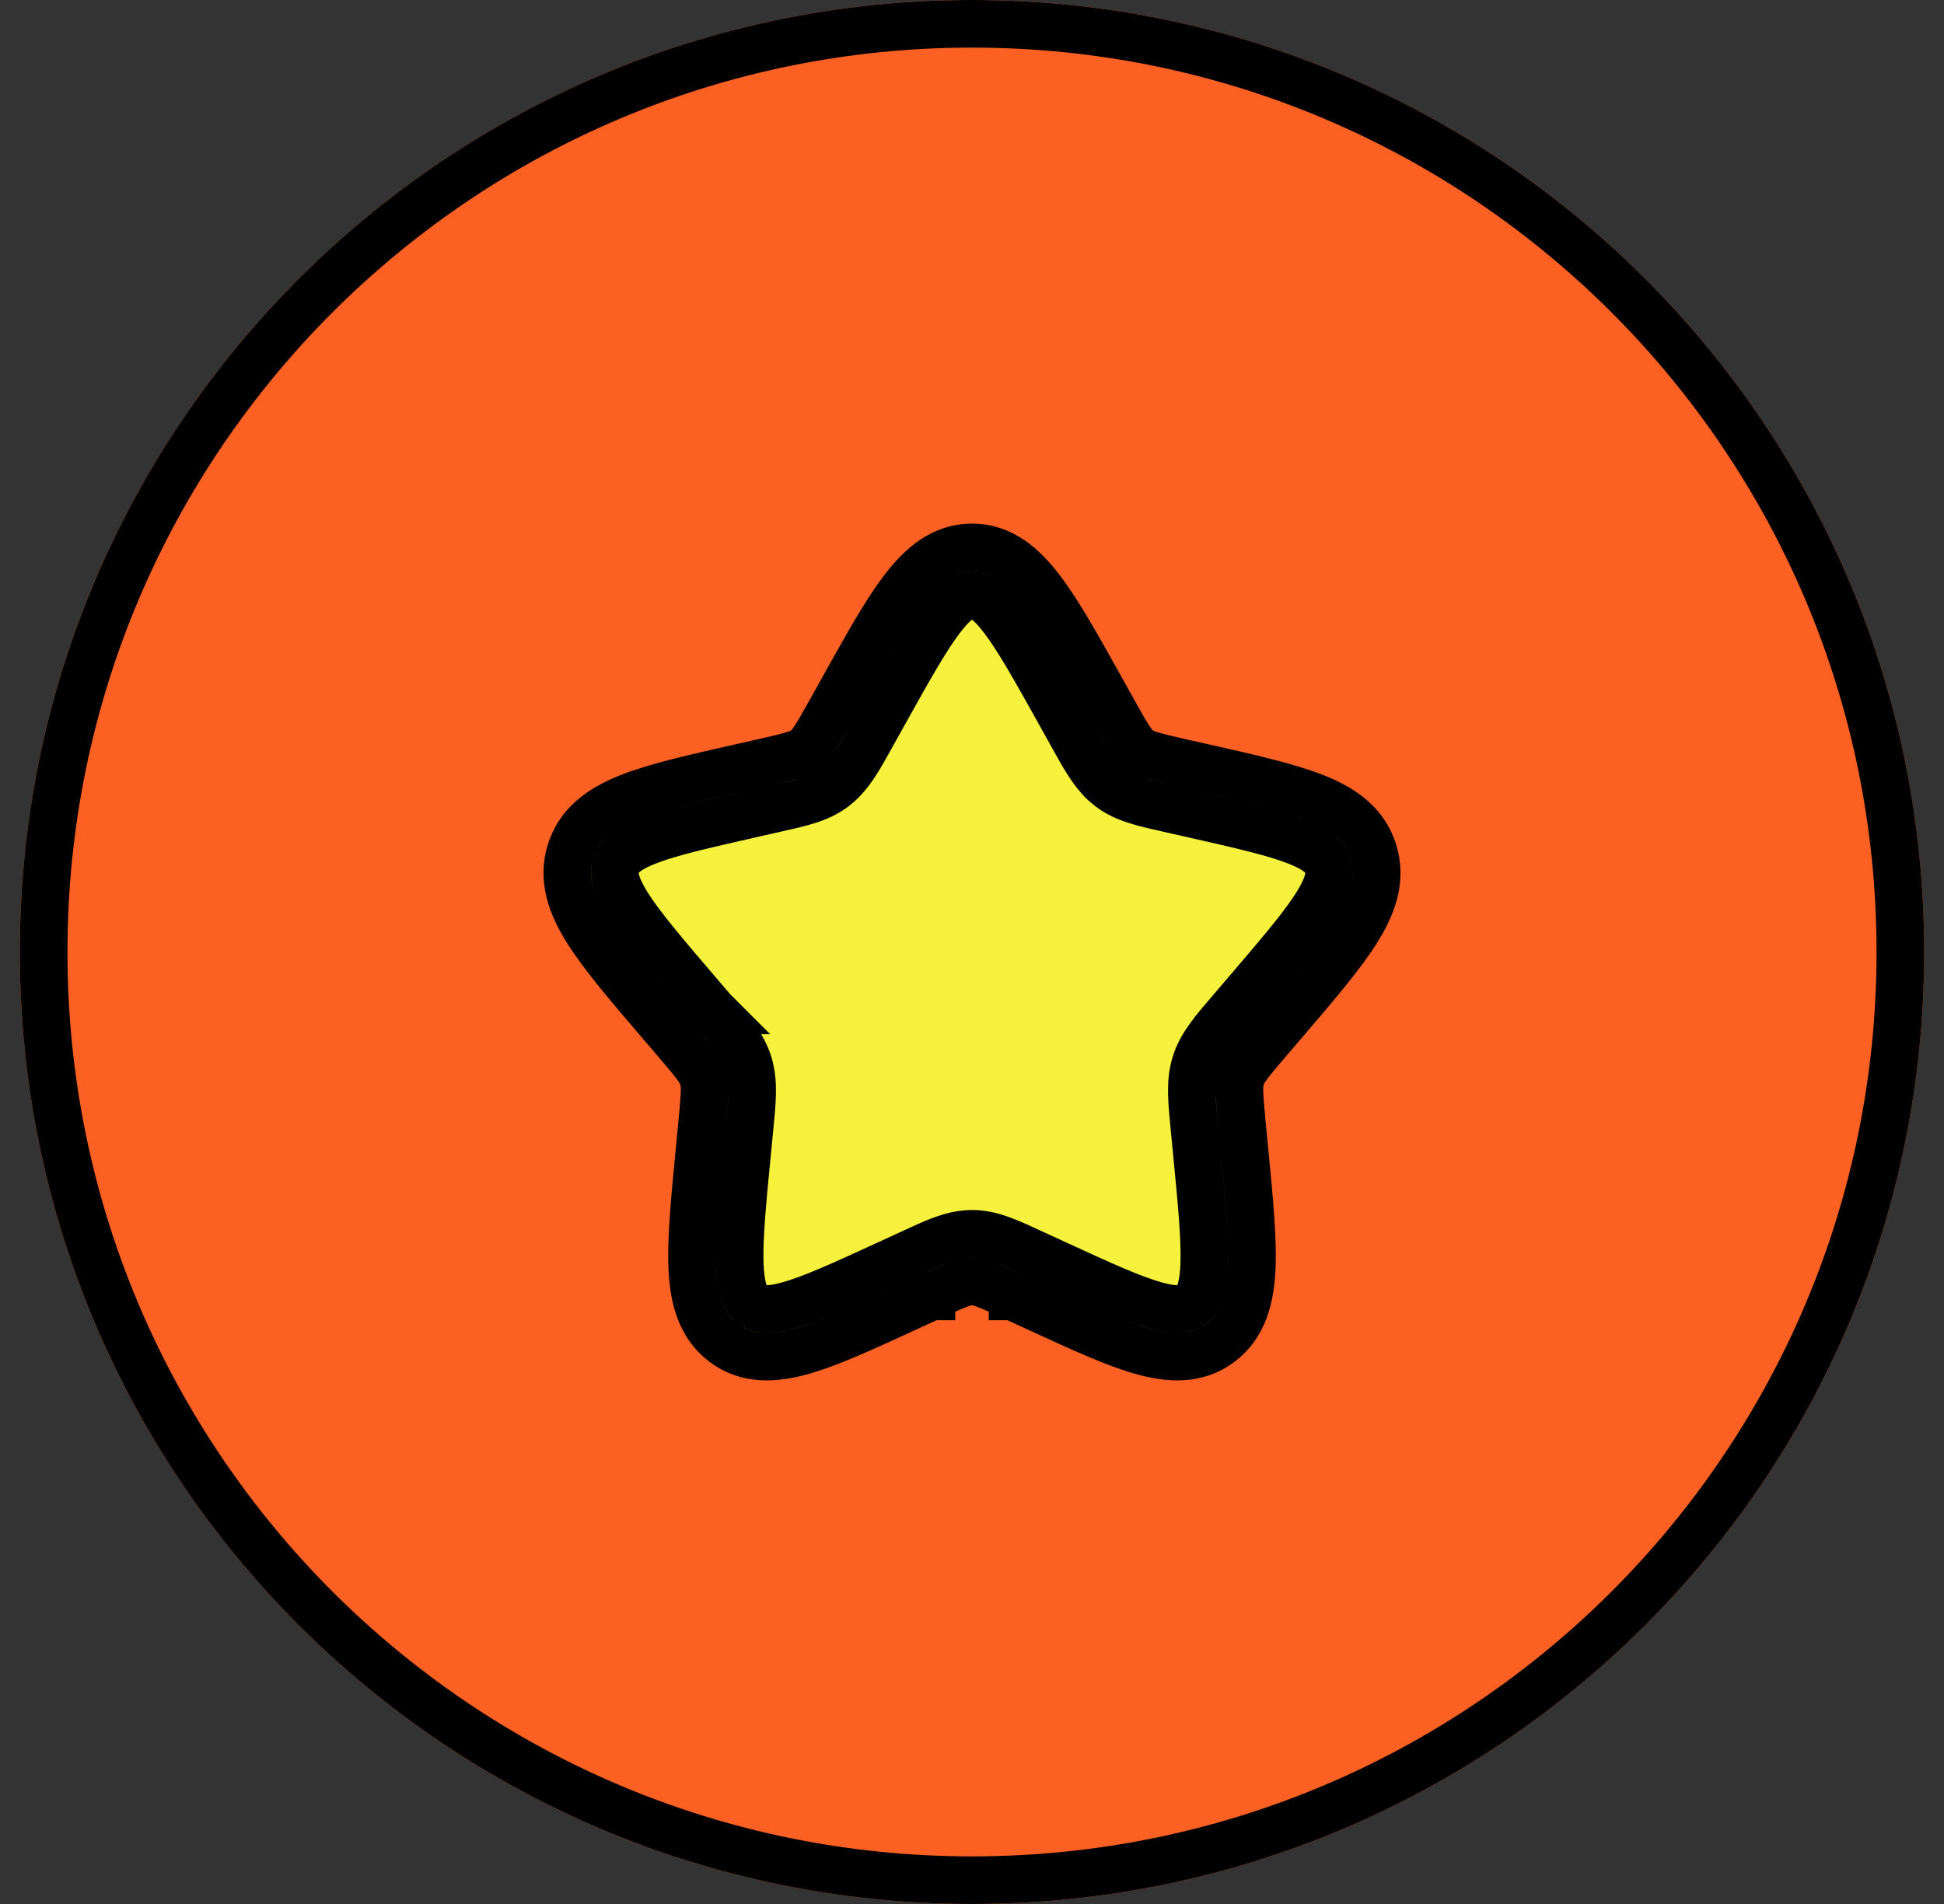 <svg width="49" height="48" viewBox="0 0 49 48" fill="none" xmlns="http://www.w3.org/2000/svg">
<rect x="0" y="0" width="49" height="48" fill="#333333" stroke="none"/>
<path fill-rule="evenodd" clip-rule="evenodd" d="M24.5 48C37.755 48 48.5 37.255 48.5 24C48.5 10.745 37.755 0 24.5 0C11.245 0 0.5 10.745 0.5 24C0.5 37.255 11.245 48 24.5 48ZM21.767 17.672L21.453 18.236C21.107 18.856 20.934 19.166 20.665 19.371C20.395 19.575 20.06 19.651 19.389 19.803L18.778 19.941C16.417 20.475 15.236 20.742 14.955 21.646C14.674 22.549 15.479 23.49 17.088 25.372L17.089 25.373L17.505 25.86L17.506 25.861C17.963 26.395 18.192 26.662 18.294 26.993C18.397 27.324 18.363 27.681 18.294 28.394L18.231 29.044C17.987 31.556 17.866 32.812 18.601 33.37C19.336 33.928 20.442 33.419 22.653 32.401L23.225 32.138L23.226 32.137C23.854 31.848 24.167 31.704 24.5 31.704C24.833 31.704 25.146 31.848 25.774 32.137L25.775 32.138L26.347 32.401C28.558 33.419 29.664 33.928 30.399 33.37C31.134 32.812 31.013 31.556 30.77 29.046L30.769 29.044L30.706 28.394C30.637 27.681 30.603 27.324 30.706 26.993C30.808 26.662 31.037 26.395 31.494 25.861L31.495 25.86L31.911 25.373L31.913 25.371C33.521 23.49 34.326 22.549 34.045 21.646C33.764 20.742 32.583 20.475 30.222 19.941L29.611 19.803C28.94 19.651 28.605 19.575 28.335 19.371C28.066 19.166 27.893 18.856 27.547 18.236L27.233 17.672C26.017 15.491 25.409 14.4 24.5 14.4C23.591 14.4 22.983 15.491 21.767 17.672Z" fill="#FD6023"/>
<path d="M21.767 17.672L21.453 18.236C21.107 18.856 20.934 19.166 20.665 19.371C20.395 19.575 20.06 19.651 19.389 19.803L18.778 19.941C16.417 20.475 15.236 20.742 14.955 21.646C14.674 22.549 15.479 23.49 17.088 25.372L17.089 25.373L17.505 25.86L17.506 25.861C17.963 26.395 18.192 26.662 18.294 26.993C18.397 27.324 18.363 27.681 18.294 28.394L18.231 29.044C17.987 31.556 17.866 32.812 18.601 33.37C19.336 33.928 20.442 33.419 22.653 32.401L23.225 32.138L23.226 32.137C23.854 31.848 24.167 31.704 24.5 31.704C24.833 31.704 25.146 31.848 25.774 32.137L25.775 32.138L26.347 32.401C28.558 33.419 29.664 33.928 30.399 33.37C31.134 32.812 31.013 31.556 30.77 29.046L30.769 29.044L30.706 28.394C30.637 27.681 30.603 27.324 30.706 26.993C30.808 26.662 31.037 26.395 31.494 25.861L31.495 25.86L31.911 25.373L31.913 25.371C33.521 23.49 34.326 22.549 34.045 21.646C33.764 20.742 32.583 20.475 30.222 19.941L29.611 19.803C28.94 19.651 28.605 19.575 28.335 19.371C28.066 19.166 27.893 18.856 27.547 18.236L27.233 17.672C26.017 15.491 25.409 14.4 24.5 14.4C23.591 14.4 22.983 15.491 21.767 17.672Z" fill="#F5F13D"/>
<path d="M24.5 0.6C37.423 0.6 47.9 11.076 47.9 24C47.9 36.923 37.423 47.4 24.5 47.4C11.576 47.4 1.1 36.923 1.1 24C1.1 11.076 11.576 0.6 24.5 0.6ZM24.5 13.8C23.758 13.8 23.223 14.265 22.773 14.854C22.434 15.295 22.079 15.892 21.671 16.615L21.243 17.38L20.929 17.944C20.557 18.611 20.447 18.782 20.302 18.893C20.195 18.973 20.067 19.024 19.704 19.113L19.257 19.218L18.645 19.355C17.485 19.618 16.545 19.829 15.866 20.097C15.22 20.352 14.675 20.709 14.428 21.338L14.382 21.468C14.163 22.171 14.405 22.825 14.805 23.461C15.201 24.09 15.84 24.836 16.632 25.762L16.633 25.763L17.05 26.25V26.251C17.539 26.823 17.664 26.985 17.722 27.171C17.766 27.312 17.771 27.468 17.74 27.858L17.696 28.337L17.634 28.986C17.514 30.223 17.416 31.215 17.449 31.966C17.483 32.717 17.653 33.403 18.238 33.848C18.834 34.3 19.532 34.256 20.239 34.054C20.764 33.903 21.389 33.636 22.127 33.302L22.903 32.946L23.476 32.683H23.477V32.682C24.154 32.37 24.33 32.304 24.5 32.304C24.67 32.304 24.846 32.37 25.523 32.682V32.683H25.524L26.097 32.946C27.183 33.446 28.061 33.853 28.761 34.054C29.468 34.256 30.166 34.3 30.762 33.848C31.347 33.403 31.517 32.718 31.551 31.967C31.584 31.217 31.487 30.225 31.367 28.989L31.366 28.987V28.986L31.304 28.337L31.261 27.858C31.23 27.468 31.234 27.312 31.278 27.171C31.336 26.985 31.46 26.822 31.949 26.25H31.95L32.367 25.763L32.369 25.761C33.16 24.835 33.799 24.09 34.195 23.461C34.571 22.865 34.806 22.252 34.653 21.599L34.618 21.468L34.572 21.338C34.325 20.709 33.781 20.352 33.134 20.097C32.455 19.829 31.515 19.618 30.355 19.355L29.743 19.218L29.295 19.113C28.933 19.024 28.805 18.973 28.698 18.893L28.645 18.848C28.521 18.732 28.396 18.528 28.071 17.944L27.757 17.38C27.159 16.307 26.678 15.442 26.227 14.854C25.777 14.265 25.242 13.8 24.5 13.8ZM24.5 15C24.667 15 24.891 15.081 25.275 15.583C25.66 16.085 26.091 16.856 26.709 17.964L27.023 18.528C27.303 19.03 27.519 19.436 27.832 19.73L27.973 19.849C28.369 20.15 28.859 20.248 29.479 20.388L30.09 20.526C31.291 20.798 32.121 20.988 32.693 21.213C33.254 21.434 33.412 21.631 33.472 21.824C33.534 22.024 33.514 22.292 33.18 22.822C32.926 23.225 32.544 23.701 32.023 24.316L31.457 24.981H31.456L31.455 24.982L31.04 25.469L31.038 25.471C30.614 25.967 30.281 26.339 30.133 26.814C29.985 27.288 30.045 27.788 30.109 28.452L30.172 29.102V29.105C30.295 30.378 30.38 31.269 30.352 31.913C30.323 32.556 30.186 32.778 30.036 32.892C29.896 32.998 29.674 33.066 29.092 32.899C28.502 32.73 27.723 32.374 26.599 31.856L26.026 31.593H26.025L26.024 31.592C25.448 31.326 24.995 31.104 24.5 31.104C24.129 31.104 23.782 31.229 23.388 31.403L22.976 31.592L22.975 31.593H22.974L22.401 31.856C21.277 32.374 20.498 32.73 19.908 32.899C19.399 33.045 19.165 33.012 19.02 32.93L18.964 32.892L18.908 32.844C18.781 32.716 18.674 32.476 18.648 31.913C18.627 31.429 18.669 30.807 18.743 29.988L18.828 29.102L18.891 28.452C18.955 27.788 19.014 27.288 18.867 26.814C18.719 26.339 18.386 25.967 17.962 25.471H17.963L17.962 25.47H17.961L17.545 24.982L17.544 24.981C16.727 24.026 16.158 23.359 15.82 22.822C15.528 22.358 15.476 22.095 15.509 21.902L15.528 21.824C15.588 21.631 15.746 21.434 16.307 21.213C16.736 21.044 17.31 20.895 18.077 20.717L18.91 20.526L19.521 20.388C20.141 20.248 20.631 20.15 21.027 19.849C21.322 19.625 21.529 19.317 21.749 18.935L21.977 18.528L22.291 17.964C22.909 16.856 23.34 16.085 23.725 15.583C24.109 15.081 24.333 15 24.5 15Z" stroke="black" stroke-width="1.2"/>
</svg>
